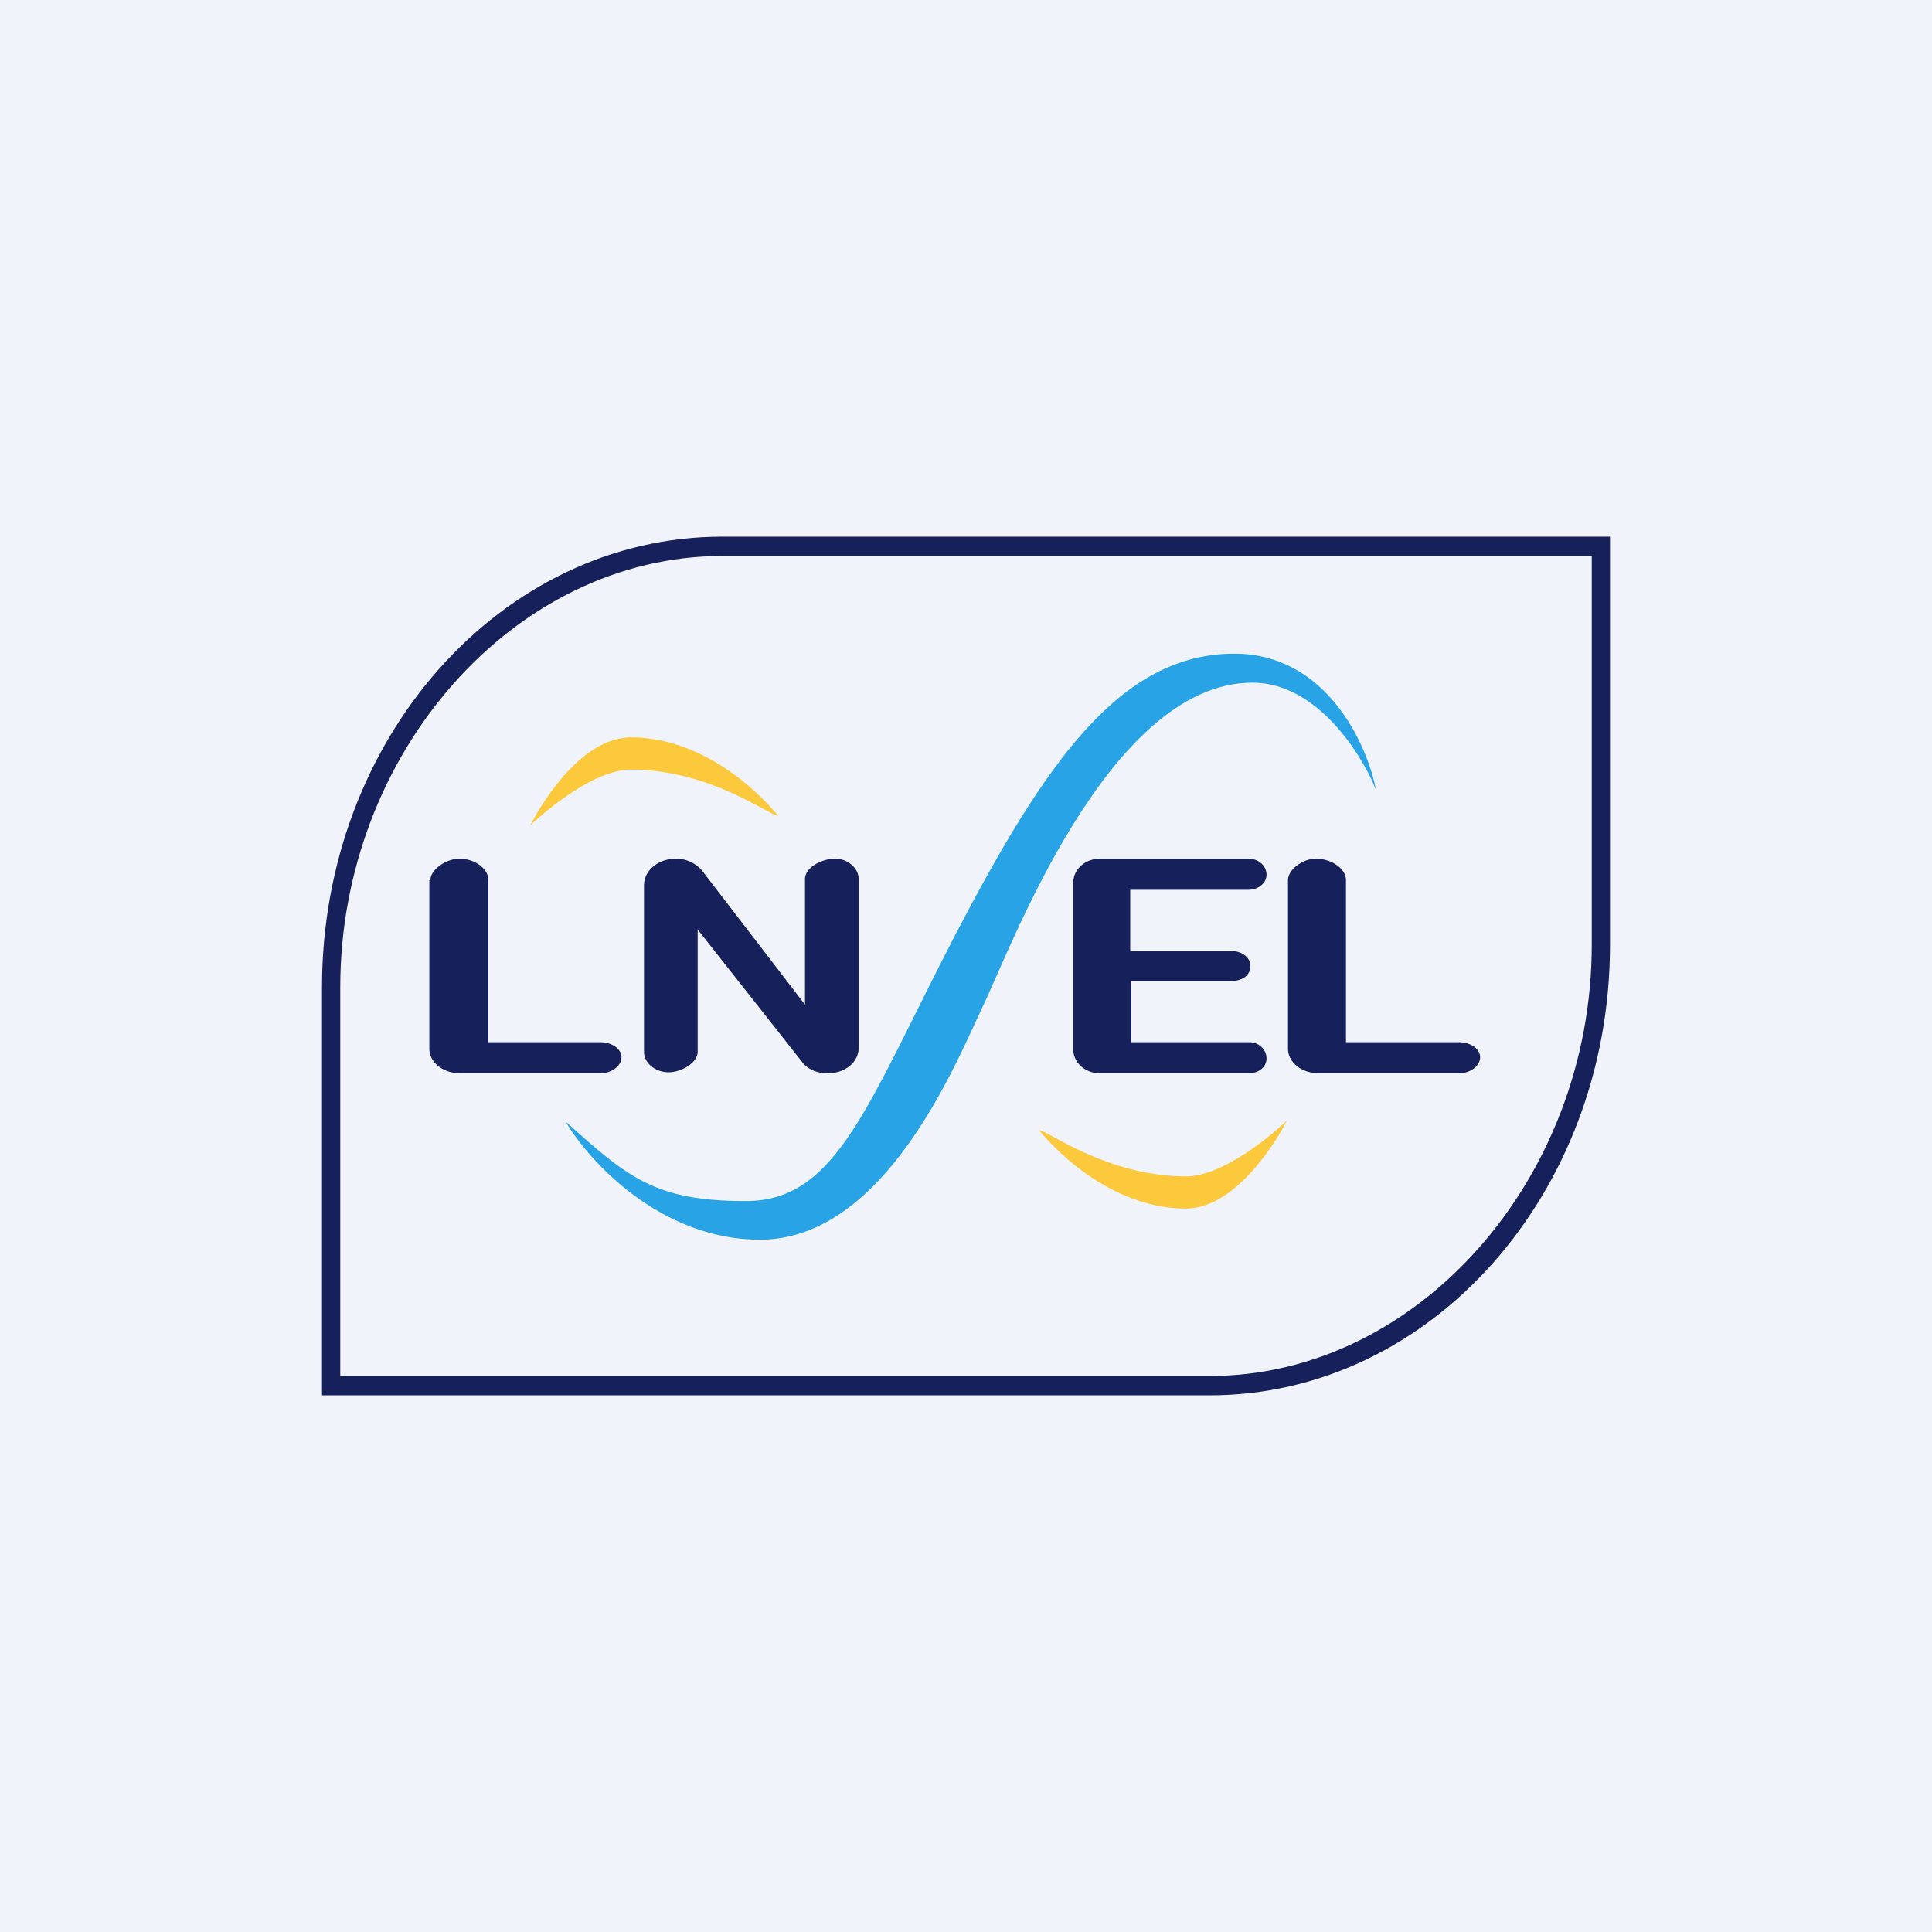 <!-- by TradingView --><svg width="18" height="18" viewBox="0 0 18 18" xmlns="http://www.w3.org/2000/svg"><path fill="#F0F3FA" d="M0 0h18v18H0z"/><path fill-rule="evenodd" d="M14.83 5.18h-8.1c-1.94 0-3.56 1.84-3.56 4.02v3.62h8.1c1.94 0 3.56-1.84 3.56-4.02V5.18ZM6.73 5C4.67 5 3 6.88 3 9.2V13h8.27C13.33 13 15 11.12 15 8.8V5H6.73Z" fill="#16205B"/><path d="M5.88 6.87c-.44 0-.8.55-.94.82.18-.17.61-.52.94-.52.74 0 1.29.43 1.37.43-.32-.38-.82-.73-1.37-.73ZM11.05 11.26c.43 0 .8-.55.94-.82-.18.17-.61.52-.94.52-.74 0-1.29-.43-1.37-.43.32.38.82.73 1.37.73Z" fill="#FCC93C"/><path d="M7.08 11.55c-.93 0-1.6-.74-1.81-1.1.58.52.83.74 1.68.74s1.13-.9 1.95-2.48c.83-1.59 1.53-2.62 2.6-2.62.86 0 1.24.85 1.32 1.27-.13-.33-.55-1-1.15-1-1.35 0-2.26 2.5-2.52 3.03-.25.53-.91 2.16-2.07 2.16Z" fill="#28A3E6"/><path d="M4 8.2v1.57c0 .13.13.23.29.23h1.3c.11 0 .2-.07.2-.15 0-.08-.09-.14-.2-.14H4.55V8.2c0-.11-.13-.2-.27-.2-.12 0-.27.1-.27.2Zm8 0v1.57c0 .13.13.23.29.23h1.3c.11 0 .2-.07.2-.15 0-.08-.09-.14-.2-.14h-1.05V8.2c0-.11-.14-.2-.28-.2-.12 0-.26.1-.26.2Zm-6 .05V9.8c0 .1.1.19.23.19.12 0 .27-.09.27-.19V8.66l.97 1.23c.05.07.14.11.24.11.16 0 .29-.1.29-.24V8.19c0-.1-.1-.19-.22-.19s-.28.08-.28.19v1.17l-.96-1.25A.32.32 0 0 0 6.3 8c-.17 0-.3.11-.3.25Zm4 1.53V8.22c0-.12.11-.22.25-.22h1.38c.1 0 .17.07.17.15 0 .08-.08.14-.17.14h-1.1v.57h.94c.1 0 .18.06.18.14 0 .09-.08.14-.18.14h-.93v.57h1.1c.09 0 .16.07.16.15 0 .08-.07.14-.17.14h-1.38c-.14 0-.25-.1-.25-.22Z" fill="#16205B"/></svg>
